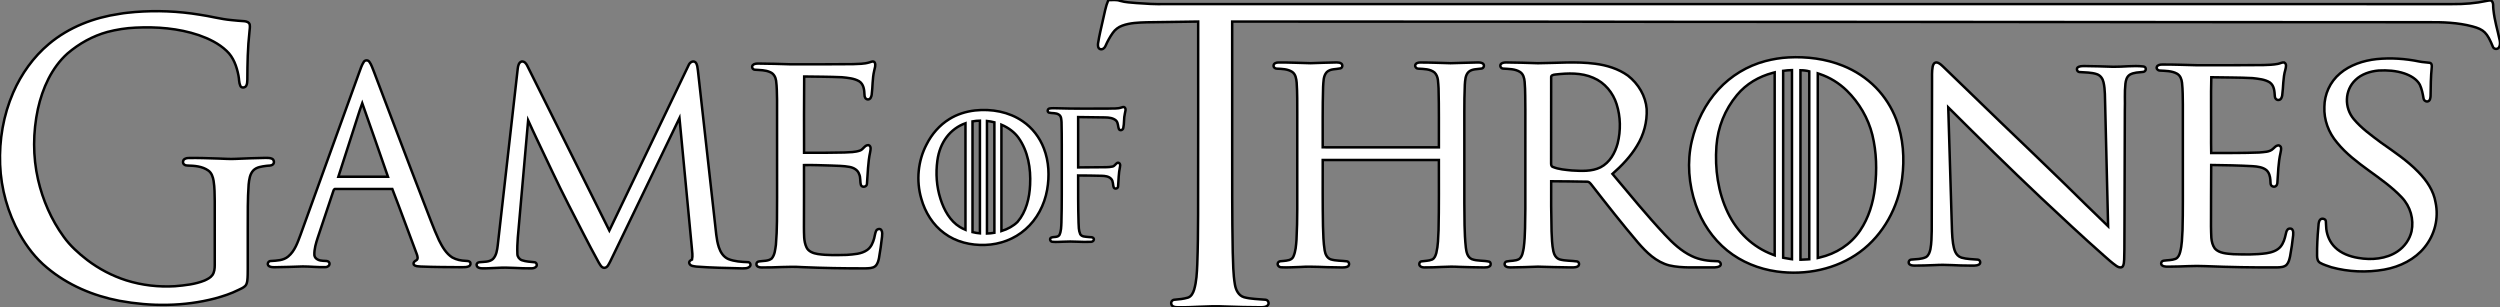 <?xml version="1.0" encoding="UTF-8" standalone="no"?>
<!-- Generator: Adobe Illustrator 16.0.0, SVG Export Plug-In . SVG Version: 6.00 Build 0)  -->

<svg
   xmlns:dc="http://purl.org/dc/elements/1.1/"
   xmlns:cc="http://creativecommons.org/ns#"
   xmlns:rdf="http://www.w3.org/1999/02/22-rdf-syntax-ns#"
   xmlns:svg="http://www.w3.org/2000/svg"
   xmlns="http://www.w3.org/2000/svg"
   xmlns:sodipodi="http://sodipodi.sourceforge.net/DTD/sodipodi-0.dtd"
   xmlns:inkscape="http://www.inkscape.org/namespaces/inkscape"
   version="1.1"
   id="Layer_1"
   x="0px"
   y="0px"
   width="1000px"
   height="122.919px"
   viewBox="0 0 1000 122.919"
   enable-background="new 0 0 1000 122.919"
   xml:space="preserve"
   sodipodi:docname="GOT_Logo_Vect-Blanco.svg"
   inkscape:version="0.92.3 (2405546, 2018-03-11)"><rect x="0" y="0" width="1000" height="122.919" fill="#808080" stroke="none"/><defs
   id="defs4948" /><sodipodi:namedview
   pagecolor="#ffffff"
   bordercolor="#666666"
   borderopacity="1"
   objecttolerance="10"
   gridtolerance="10"
   guidetolerance="10"
   inkscape:pageopacity="0"
   inkscape:pageshadow="2"
   inkscape:window-width="1366"
   inkscape:window-height="705"
   id="namedview4946"
   showgrid="false"
   inkscape:zoom="0.349"
   inkscape:cx="500"
   inkscape:cy="61.459499"
   inkscape:window-x="-8"
   inkscape:window-y="-8"
   inkscape:window-maximized="1"
   inkscape:current-layer="Layer_1" />
<g
   id="g4943"
   style="fill:#ffffff;stroke:#000000">
	<path
   fill-rule="evenodd"
   clip-rule="evenodd"
   fill="#010101"
   d="M443.317,0.063c1.592,0.001,3.253-0.266,4.786,0.292   c2.096,0.616,4.303,0.649,6.468,0.867c3.774,0.295,7.559,0.497,11.348,0.422c172.407,0.003,342.643,0,515.053,0.003   c4.599,0.049,9.214-0.321,13.72-1.287c0.613-0.078,1.306-0.354,1.923-0.034c0.938,0.885,0.532,2.314,0.729,3.454   c0.525,4.778,1.566,7.743,2.556,12.434c0.163,0.968,0.197,2.092-0.447,2.91c-0.638,0.727-1.95,0.521-2.289-0.39   c-2.315-5.68-3.591-6.935-8.175-8.162c-5.829-1.56-11.916-1.743-17.914-1.692c-32.966,0.029-65.932-0.051-98.897-0.038   c-31.321-0.053-62.643-0.017-93.964-0.068c-33.942,0.015-67.881-0.071-101.82-0.037c-23.177-0.098-46.356,0.022-69.529-0.073   c-37.998,0.023-75.999-0.063-113.996-0.036c0.015,16.23-0.008,32.462,0.003,48.69c0.022,14.689-0.064,28.873,0.224,43.56   c0.149,4.34,0.139,8.711,0.875,13.007c0.357,2.082,1.426,4.36,3.637,5.012c2.802,0.753,5.742,0.712,8.613,1.004   c0.986,0.074,1.557,1.346,0.963,2.122c-0.624,0.824-1.777,0.852-2.72,0.889c-4.847-0.014-9.699-0.129-14.55-0.306   c-6.483-0.369-12.968,0.495-19.457,0.278c-0.807-0.047-1.811-0.399-1.939-1.309c-0.248-0.834,0.456-1.683,1.317-1.688   c1.785-0.136,3.591-0.325,5.317-0.827c1.404-0.458,2.088-1.893,2.497-3.188c0.963-3.282,1.114-6.714,1.256-10.108   c0.256-6.809,0.307-13.126,0.329-19.935c0.074-25.738,0.015-51.475,0.032-77.208c-7.599,0.115-13.024,0.181-20.622,0.3   c-3.27,0.104-6.629,0.196-9.731,1.333c-1.527,0.554-2.871,1.564-3.794,2.89c-1.156,1.629-2.121,3.384-2.913,5.21   c-0.317,0.839-1.224,1.618-2.163,1.289c-0.917-0.351-0.919-1.492-0.822-2.299c0.476-3.106,1.241-6.159,1.922-9.225   C441.802,5.417,442.22,2.64,443.317,0.063L443.317,0.063z"
   id="path4917"
   style="fill:#ffffff;stroke:#000000" />
	<path
   fill-rule="evenodd"
   clip-rule="evenodd"
   fill="#010101"
   d="M54.073,4.8c8.57-0.675,17.207-0.322,25.696,1.066   c4.3,0.605,8.508,1.795,12.839,2.18c1.692,0.2,3.388,0.307,5.086,0.429c0.853,0.075,1.894,0.38,2.19,1.326   c0.165,0.933-0.008,1.882-0.091,2.813c-0.723,6.398-0.829,12.852-0.861,19.287c-0.041,0.829-0.036,1.739-0.483,2.465   c-0.512,0.797-1.924,0.915-2.323-0.053c-0.582-1.277-0.442-2.748-0.741-4.103c-0.687-3.618-2.011-7.333-4.73-9.851   c-3.154-3.016-7.141-4.899-11.168-6.313c-8.136-2.747-16.802-3.406-25.306-2.987c-3.792,0.163-7.56,0.764-11.235,1.721   c-5.848,1.614-11.304,4.634-15.956,8.62c-6.328,5.676-9.995,13.884-11.836,22.198c-1.98,9.269-2.055,19.007,0.066,28.254   c1.889,8.213,5.325,16.076,10.237,22.834c2.593,3.632,5.936,6.612,9.413,9.305c4.727,3.581,10.019,6.368,15.619,8.151   c6.287,1.98,12.916,2.729,19.472,2.347c4.004-0.346,8.076-0.76,11.851-2.275c1.153-0.539,2.38-1.115,3.155-2.193   c0.792-1.14,0.931-2.591,0.934-3.954c-0.003-8.545,0-17.097-0.003-25.642c-0.048-2.686-0.027-5.388-0.453-8.047   c-0.261-1.56-0.781-3.234-2.118-4.16c-2.431-1.726-5.478-1.927-8.334-2.001c-0.846,0.048-1.906-0.507-1.777-1.521   c0.023-1.066,1.187-1.48,2.057-1.488c4.002-0.088,8.006,0.088,12.007,0.205c2.313,0.041,4.625,0.278,6.941,0.134   c3.995-0.177,7.989-0.326,11.985-0.396c0.856,0.007,1.75-0.018,2.558,0.321c0.863,0.357,1.124,1.751,0.346,2.334   c-0.749,0.594-1.763,0.384-2.638,0.546c-1.792,0.258-3.808,0.438-5.161,1.835c-1.397,1.488-1.645,3.665-1.853,5.632   c-0.415,5.778-0.344,11.57-0.354,17.361c0,5.425-0.003,10.845,0,16.27c-0.027,1.604,0.019,3.218-0.178,4.814   c-0.124,0.773-0.297,1.614-0.887,2.163c-0.744,0.696-1.694,1.079-2.592,1.513c-3.006,1.513-6.212,2.55-9.438,3.438   c-12.477,3.238-25.613,3.285-38.239,0.949c-10.466-1.997-20.648-6.279-28.951-13.251c-4.486-3.669-8.097-8.386-10.966-13.479   c-4.708-8.43-7.424-18.039-7.801-27.769c-0.379-9.845,1.314-19.824,5.246-28.822c3.26-7.465,8.098-14.24,14.269-19.408   C27.577,10.848,37.61,7.028,47.778,5.556C49.858,5.156,51.971,5.029,54.073,4.8L54.073,4.8z"
   id="path4919"
   style="fill:#ffffff;stroke:#000000" />
	<path
   fill-rule="evenodd"
   clip-rule="evenodd"
   fill="#010101"
   d="M715.363,22.968c-3.123,0.167-6.226,0.683-9.247,1.477   c-7.154,1.884-13.736,5.879-18.737,11.325c-5.297,5.767-8.864,13.016-10.647,20.613c-1.97,8.409-1.244,17.354,1.557,25.488   c2.444,7.104,6.774,13.615,12.635,18.355c5.648,4.564,12.609,7.365,19.781,8.369c11.55,1.613,23.817-0.842,33.288-7.819   c9.396-6.925,15.348-17.962,16.859-29.454c1.034-7.882,0.495-16.106-2.37-23.567c-1.813-4.725-4.581-9.094-8.121-12.716   c-3.729-3.813-8.294-6.78-13.241-8.76C730.243,23.522,722.735,22.573,715.363,22.968L715.363,22.968z M716.791,28.038v75.648   l-0.638-0.088c-0.82-0.105-1.638-0.241-2.444-0.414l-0.448-0.095V28.324C714.447,28.163,715.598,28.073,716.791,28.038   L716.791,28.038z M709.107,101.848c-8.02-3.005-14.231-9.044-17.938-16.714c-3.98-8.24-5.26-17.602-4.602-26.672   c0.55-7.58,3.374-14.601,8.227-20.454c3.723-4.487,8.758-7.409,14.367-8.875l0.709-0.185v73.185L709.107,101.848L709.107,101.848z    M727.849,29.594c4.113,1.374,7.775,3.63,10.878,6.656c4.896,4.781,8.603,11.091,10.227,17.744   c1.679,6.892,1.854,14.083,1.031,21.107c-0.713,6.032-2.51,12.044-5.934,17.109c-3.846,5.684-9.62,9.285-16.253,10.817   l-0.692,0.163V29.345L727.849,29.594L727.849,29.594z M723.192,103.747c-0.81,0.067-1.624,0.108-2.438,0.115l-0.573,0.007V28.097   c0.912-0.024,2.614,0.171,3.53,0.438v75.172L723.192,103.747L723.192,103.747z"
   id="path4921"
   style="fill:#ffffff;stroke:#000000" />
	<path
   fill-rule="evenodd"
   clip-rule="evenodd"
   fill="#010101"
   d="M773.059,26.716c0.14-0.746,0.519-1.763,1.563-1.737   c1.177,0.156,1.943,1.078,2.739,1.785c7.69,7.474,15.398,14.932,23.136,22.366c8.423,8.118,16.938,16.164,25.29,24.343   c5.821,5.676,11.563,11.417,17.459,17.032c-0.403-16.052-0.776-32.104-1.17-48.157c-0.143-3.15,0.055-6.348-0.672-9.456   c-0.298-1.346-1.146-2.708-2.647-3.218c-2.201-0.753-4.608-0.663-6.914-0.85c-0.926-0.044-1.363-1.129-0.861-1.767   c0.712-0.634,1.794-0.608,2.736-0.631c3.855-0.007,7.707,0.199,11.563,0.288c4.019,0.058,8.067-0.573,12.064-0.123   c1.356,0.164,1.248,1.965-0.017,2.165c-1.817,0.224-3.784,0.185-5.382,1.107c-1.284,0.815-1.62,2.299-1.78,3.61   c-0.393,3.506-0.104,7.036-0.233,10.554c-0.027,14.44-0.115,28.881-0.132,43.326c-0.092,5.486,0.044,10.979-0.137,16.466   c-0.125,0.984,0,2.137-0.752,2.947c-0.78,0.481-1.746,0.037-2.387-0.417c-1.801-1.269-3.408-2.733-5.032-4.171   c-8.556-7.545-16.843-15.327-25.14-23.092c-12.591-11.848-24.838-23.982-37.059-36.136c0.468,14.989,0.905,29.971,1.362,44.958   c0.112,3.168,0.099,6.346,0.557,9.492c0.377,2.092,0.824,4.814,3.367,5.659c2.126,0.624,4.388,0.59,6.592,0.803   c0.997,0.146,1.251,1.523,0.39,1.971c-1.152,0.617-2.57,0.349-3.838,0.407c-4.585,0.054-9.159-0.499-13.733-0.201   c-2.72,0.099-5.439,0.222-8.155,0.204c-0.732-0.017-1.556-0.051-2.075-0.556c-0.634-0.648-0.173-1.849,0.841-1.855   c1.95-0.183,4.035-0.121,5.813-0.99c1.112-0.719,1.468-2.004,1.746-3.143c0.454-2.415,0.458-4.869,0.529-7.312   c0.051-19.935,0.074-39.867,0.125-59.804C772.845,30.631,772.703,28.656,773.059,26.716L773.059,26.716z"
   id="path4923"
   style="fill:#ffffff;stroke:#000000" />
	<path
   fill-rule="evenodd"
   clip-rule="evenodd"
   fill="#010101"
   d="M950.638,23.646c5.689-0.583,11.495-0.183,17.069,0.962   c1.374,0.312,2.808,0.292,4.201,0.515c0.841,0.224,0.851,1.11,0.79,1.747c-0.38,3.838-0.424,7.692-0.472,11.542   c-0.067,0.809-0.152,2.011-1.277,2.184c-0.855,0.044-1.489-0.583-1.544-1.288c-0.305-1.836-0.674-3.686-1.464-5.414   c-1.211-2.259-3.73-3.694-6.284-4.557c-3.234-1.07-6.754-1.313-10.172-1.131c-3.435,0.293-6.914,1.453-9.277,3.747   c-4.408,4.172-4.526,11.115-0.739,15.649c3.041,3.67,7.09,6.554,10.989,9.474c5.165,3.652,10.495,7.197,14.812,11.665   c3.429,3.466,6.205,7.615,6.951,12.234c1.313,6.195-0.233,12.854-4.425,17.978c-3.768,4.714-9.766,7.771-16.103,8.884   c-6.976,1.229-14.316,0.93-21.112-0.932c-1.532-0.546-3.143-0.983-4.533-1.78c-1.052-0.614-1.194-1.805-1.218-2.818   c-0.044-3.76,0.149-7.523,0.496-11.274c0.128-1.051-0.021-2.244,0.731-3.14c0.597-0.776,2.259-0.366,2.279,0.597   c0.122,1.044,0.044,2.102,0.189,3.153c0.332,2.666,1.451,5.317,3.52,7.317c2.367,2.357,5.806,3.649,9.258,4.212   c5.303,0.929,11.229,0.4,15.647-2.563c2.938-1.95,4.931-4.91,5.67-8.077c0.993-4.774-0.406-9.929-3.974-13.651   c-7.67-8.098-18.752-13.134-25.767-21.78c-3.514-4.093-5.348-9.231-5.128-14.364c0.041-4.95,2.174-9.949,6.273-13.378   C939.96,26.019,945.283,24.223,950.638,23.646L950.638,23.646z"
   id="path4925"
   style="fill:#ffffff;stroke:#000000" />
	<path
   fill-rule="evenodd"
   clip-rule="evenodd"
   fill="#010101"
   d="M911.128,25.559c0.867-0.137,1.658-0.697,2.573-0.561   c1.085,0.624,0.645,1.936,0.443,2.86c-1,3.39-0.786,6.911-1.271,10.359c-0.153,0.7-0.424,1.673-1.388,1.77   c-0.905,0.109-1.549-0.69-1.546-1.406c-0.163-1.943-0.156-4.271-2.034-5.622c-1.978-1.231-4.507-1.438-6.84-1.712   c-5.51-0.3-11.037-0.215-16.551-0.343c-0.196,7.46-0.017,14.93-0.078,22.393c0.024,2.633-0.051,5.273,0.038,7.906   c6.398-0.008,12.804,0.049,19.198-0.207c1.886-0.198,4.165-0.11,5.541-1.475c0.594-0.493,1.082-1.237,1.967-1.356   c0.688-0.125,1.228,0.494,1.255,1.049c0.047,0.658-0.122,1.306-0.241,1.952c-0.885,4.004-0.982,8.102-1.258,12.158   c-0.075,0.746-0.783,1.618-1.743,1.281c-1.284-0.358-0.912-1.759-1.048-2.658c-0.111-1.379-0.45-2.882-1.59-3.909   c-1.468-1.177-3.533-1.428-5.433-1.563c-5.544-0.305-11.095-0.413-16.646-0.478c-0.074,8.219-0.037,16.441-0.078,24.661   c0.156,2.93-0.298,6.138,1.533,8.755c1.732,1.927,4.812,2.046,7.385,2.266c4.438,0.139,8.922,0.244,13.326-0.387   c2.089-0.318,4.266-1.058,5.568-2.604c1.187-1.432,1.698-3.185,2.067-4.896c0.163-0.672,0.259-1.404,0.764-1.968   c0.417-0.528,1.488-0.576,1.885,0.008c0.489,0.657,0.356,1.498,0.34,2.248c-0.303,2.835-0.716,5.663-1.238,8.474   c-0.271,1.16-0.521,2.39-1.376,3.344c-0.93,0.963-2.479,1.027-3.809,1.064c-9.514,0.064-19.029-0.108-28.53-0.495   c-4.743-0.258-9.484,0.196-14.225,0.189c-1.078-0.044-2.316,0.18-3.207-0.461c-0.788-0.543-0.392-1.817,0.616-1.919   c1.567-0.237,3.231-0.152,4.72-0.726c1.123-0.502,1.516-1.648,1.818-2.638c0.789-2.903,0.807-5.908,0.973-8.871   c0.221-7.731,0.109-15.469,0.136-23.2c-0.007-9.054,0.007-18.107-0.003-27.161c-0.034-2.852-0.027-5.705-0.33-8.545   c-0.158-1.387-0.647-2.941-2.095-3.713c-2.034-1.099-4.507-1.046-6.799-1.193c-0.817-0.029-1.465-0.767-1.196-1.453   c0.247-0.761,1.305-0.959,2.105-0.958c4.642-0.044,9.28,0.177,13.923,0.275c8.856-0.005,17.71,0.037,26.563-0.061   C907.255,25.974,909.222,25.918,911.128,25.559L911.128,25.559z"
   id="path4927"
   style="fill:#ffffff;stroke:#000000" />
	<path
   fill-rule="evenodd"
   clip-rule="evenodd"
   fill="#010101"
   d="M347.805,24.945c0.642-0.197,1.585-0.682,2.064,0.032   c0.569,1.075-0.01,2.275-0.204,3.374c-0.741,3.148-0.568,6.394-0.993,9.578c-0.129,0.778-0.478,1.853-1.518,1.853   c-1-0.063-1.387-1.068-1.353-1.863c-0.079-1.917-0.276-4.24-2.151-5.426c-2.048-1.175-4.54-1.361-6.88-1.6   c-5.03-0.215-10.067-0.222-15.098-0.29c-0.119,10.166-0.031,20.336-0.044,30.504c5.385,0.035,10.77,0.01,16.149-0.112   c2.081-0.105,4.241-0.081,6.214-0.766c1.367-0.446,1.875-2.279,3.471-2.182c1.147,0.497,0.745,1.87,0.604,2.779   c-0.911,4.199-0.932,8.498-1.285,12.75c-0.063,1.153-1.838,1.573-2.375,0.502c-0.477-1.444-0.069-3.052-0.763-4.47   c-0.499-1.59-2.162-2.539-3.828-2.841c-2.435-0.465-4.938-0.421-7.404-0.55c-3.603-0.091-7.207-0.254-10.808-0.189   c0.068,8.314-0.054,16.636-0.025,24.953c0.071,2.652-0.147,5.456,1.016,7.944c0.741,1.676,2.725,2.408,4.518,2.689   c3.83,0.586,7.738,0.428,11.604,0.343c2.782-0.231,5.837-0.313,8.152-1.954c1.594-1.111,2.309-2.919,2.795-4.645   c0.3-1.024,0.342-2.116,0.827-3.093c0.348-0.678,1.611-0.973,2.048-0.224c0.503,0.807,0.329,1.787,0.273,2.672   c-0.326,2.862-0.71,5.724-1.223,8.559c-0.244,1.136-0.554,2.367-1.483,3.201c-1.072,0.871-2.593,0.816-3.923,0.874   c-8.441,0.027-16.885-0.122-25.314-0.494c-5.419-0.366-10.837,0.22-16.259,0.132c-0.829,0.018-1.998-0.292-2.023-1.221   c-0.122-0.594,0.405-1.136,1.032-1.197c1.684-0.277,3.678-0.051,5.061-1.149c1.305-1.546,1.389-3.624,1.689-5.489   c0.547-6.271,0.434-12.566,0.469-18.854c-0.014-13.041,0.012-26.077-0.01-39.115c-0.071-2.557-0.041-5.125-0.381-7.667   c-0.193-1.368-0.892-2.799-2.311-3.403c-1.916-0.91-4.12-0.833-6.202-1c-0.946-0.062-1.439-1.25-0.783-1.875   c0.561-0.564,1.443-0.583,2.214-0.591c4.271-0.009,8.542,0.191,12.814,0.296c8.345-0.006,16.693,0.034,25.038-0.061   C343.413,25.553,345.695,25.611,347.805,24.945L347.805,24.945z"
   id="path4929"
   style="fill:#ffffff;stroke:#000000" />
	<path
   fill-rule="evenodd"
   clip-rule="evenodd"
   fill="#010101"
   d="M509.44,26.147c0.102-0.858,1.109-1.153,1.861-1.149   c4.297-0.059,8.586,0.193,12.882,0.278c3.5-0.074,6.999-0.292,10.502-0.308c0.631,0.027,1.346,0.054,1.865,0.488   c0.627,0.478,0.44,1.671-0.356,1.882c-1.821,0.436-4.008,0.115-5.47,1.483c-1.471,1.597-1.322,3.926-1.484,5.931   c-0.245,8.053-0.133,16.115-0.156,24.175c15.492,0.005,30.981,0.003,46.472,0.003c-0.027-7.861,0.088-15.723-0.129-23.578   c-0.207-2.136,0.071-4.688-1.598-6.341c-1.79-1.457-4.271-1.409-6.466-1.538c-0.726,0.025-1.381-0.605-1.285-1.326   c0.132-0.844,1.112-1.149,1.868-1.149c4.093-0.017,8.183,0.178,12.271,0.281c3.604-0.037,7.202-0.278,10.811-0.298   c0.793,0.012,1.732-0.012,2.315,0.629c0.506,0.609,0.122,1.653-0.664,1.801c-1.74,0.3-3.754,0.11-5.188,1.299   c-1.417,1.32-1.414,3.396-1.563,5.174c-0.314,7.269-0.146,14.547-0.193,21.82c0,8.513,0,17.024,0,25.535   c0.081,5.938-0.044,11.896,0.604,17.799c0.204,1.713,0.594,3.794,2.357,4.612c2.261,0.857,4.794,0.45,7.093,1.047   c0.614,0.363,0.654,1.302,0.133,1.764c-0.624,0.522-1.499,0.495-2.262,0.516c-3.319-0.041-6.64-0.105-9.959-0.225   c-4.652-0.298-9.308,0.296-13.964,0.218c-0.664-0.014-1.421-0.133-1.827-0.695c-0.428-0.61-0.119-1.57,0.645-1.727   c1.42-0.236,2.915-0.163,4.269-0.722c1.048-0.479,1.424-1.658,1.716-2.669c0.719-2.997,0.739-6.104,0.885-9.168   c0.214-9.325,0.119-18.656,0.129-27.987c-15.489-0.021-30.976-0.017-46.465-0.003c-0.003,8.812-0.055,17.624,0.105,26.437   c0.099,3.249,0.156,6.518,0.675,9.735c0.23,1.438,0.901,3.031,2.403,3.57c2.103,0.638,4.341,0.502,6.501,0.786   c1.059,0.156,1.163,1.761,0.203,2.14c-1.362,0.539-2.869,0.222-4.293,0.269c-4.861,0.027-9.714-0.481-14.57-0.146   c-2.529,0.058-5.063,0.277-7.585,0.132c-0.892-0.014-1.76-0.861-1.363-1.757c0.384-0.851,1.476-0.678,2.245-0.786   c1.42-0.155,3.262-0.237,3.933-1.723c0.954-2.109,1.071-4.469,1.258-6.74c0.451-8.233,0.259-16.479,0.303-24.72   c0-8.512,0-17.024,0.003-25.535c-0.026-4.207,0.061-8.418-0.24-12.616c-0.146-1.532-0.394-3.338-1.784-4.289   c-1.811-1.17-4.065-1.194-6.147-1.292C510.024,27.473,509.312,26.89,509.44,26.147L509.44,26.147z"
   id="path4931"
   style="fill:#ffffff;stroke:#000000" />
	<path
   fill-rule="evenodd"
   clip-rule="evenodd"
   fill="#010101"
   d="M600.254,25.783c0.444-0.709,1.435-0.802,2.235-0.807   c4.231,0.034,8.464,0.165,12.691,0.31c7.609-0.058,15.266-0.775,22.845,0.209c4.686,0.591,9.345,2.039,13.126,4.745   c4.255,3.301,7.106,8.194,7.517,13.353c0.234,5.134-1.133,10.315-3.899,14.764c-2.539,4.225-6.019,7.891-9.786,11.203   c6.891,8.213,13.669,16.521,21.034,24.377c3.092,3.285,6.452,6.5,10.688,8.501c3.108,1.519,6.646,1.997,10.117,2.037   c1.078-0.118,2.052,1.19,1.126,1.944c-1.221,0.785-2.828,0.468-4.225,0.542c-5.334-0.115-10.773,0.396-16.008-0.801   c-5.29-1.369-9.149-5.248-12.485-9.083c-6.386-7.512-12.462-15.246-18.497-23.001c-0.516-0.651-1.085-1.513-2.093-1.403   c-4.724-0.048-9.45-0.19-14.174-0.174c-0.04,6.663-0.017,13.326,0.152,19.986c0.112,2.661,0.177,5.347,0.716,7.972   c0.292,1.366,1.038,2.868,2.584,3.323c2.248,0.609,4.632,0.458,6.932,0.793c0.959,0.258,1.033,1.621,0.162,2.034   c-1.079,0.516-2.339,0.319-3.496,0.34c-4.12-0.034-8.229-0.177-12.343-0.285c-3.706,0.115-7.412,0.289-11.115,0.299   c-0.59-0.017-1.214-0.055-1.686-0.394c-0.796-0.435-0.657-1.702,0.225-1.974c1.682-0.386,3.604-0.102,5.124-1.01   c1.301-1.116,1.454-2.9,1.766-4.422c0.691-5.186,0.519-10.424,0.645-15.636c0.017-13.193,0.003-26.393,0.007-39.586   c-0.092-3.75,0.051-7.504-0.285-11.244c-0.139-1.435-0.494-3.065-1.858-3.932c-1.973-1.238-4.452-1.165-6.721-1.327   C600.414,27.405,599.854,26.479,600.254,25.783L600.254,25.783z M622.122,29.806c-0.743,0.075-1.794,0.282-1.658,1.189   c-0.044,11.395,0.007,22.796-0.021,34.193c-0.01,0.574-0.007,1.334,0.688,1.585c2.377,0.983,5.021,1.156,7.582,1.417   c3.835,0.204,7.968,0.488,11.485-1.255c3.776-1.945,5.842-5.8,6.862-9.557c1.278-5.152,1.21-10.64-0.414-15.722   c-1.41-4.483-4.688-8.613-9.352-10.554C632.583,29.018,627.174,29.229,622.122,29.806L622.122,29.806z"
   id="path4933"
   style="fill:#ffffff;stroke:#000000" />
	<path
   fill-rule="evenodd"
   clip-rule="evenodd"
   fill="#010101"
   d="M145.489,24.801c0.449-0.839,1.702-0.868,2.238-0.097   c0.883,1.194,1.278,2.66,1.858,4.013c6.637,17.392,13.164,34.829,19.896,52.186c2.009,5.076,3.82,10.243,6.119,15.2   c1.312,2.605,2.823,5.324,5.349,6.904c1.614,0.889,3.465,1.269,5.288,1.332c0.578,0.058,1.261-0.01,1.724,0.432   c0.436,0.491,0.274,1.359-0.295,1.682c-0.879,0.481-1.926,0.4-2.89,0.435c-5.527-0.041-11.06-0.052-16.582-0.272   c-0.898-0.102-1.991-0.007-2.657-0.742c-0.375-0.79,0.29-1.435,0.948-1.732c0.941-0.512,0.483-1.784,0.2-2.577   c-3.276-8.653-6.412-17.361-9.764-25.983c-7.57,0.003-15.138-0.014-22.705,0.01c-0.617-0.122-0.765,0.519-0.924,0.96   c-2.053,6.147-4.124,12.291-6.169,18.441c-0.753,2.286-1.47,4.66-1.375,7.095c0.23,1.628,2.095,2.214,3.506,2.244   c0.837,0.095,2.077-0.162,2.494,0.808c0.346,1-0.72,1.736-1.607,1.716c-2.999,0.092-5.993-0.269-8.994-0.271   c-3.788,0.102-7.575,0.295-11.366,0.306c-0.875-0.011-1.929-0.014-2.52-0.78c-0.431-0.773,0.208-1.743,1.065-1.71   c2.382-0.155,5.017-0.165,6.955-1.803c2.646-2.19,3.765-5.602,4.939-8.722c7.807-21.596,15.628-43.191,23.427-64.792   C144.195,27.63,144.639,26.11,145.489,24.801L145.489,24.801z M141.323,52.129c-1.993,6.188-3.989,12.376-5.983,18.566   c6.614,0.003,13.229,0.003,19.843,0c-3.428-9.81-6.797-19.643-10.288-29.429C143.588,44.846,142.527,48.513,141.323,52.129   L141.323,52.129z"
   id="path4935"
   style="fill:#ffffff;stroke:#000000" />
	<path
   fill-rule="evenodd"
   clip-rule="evenodd"
   fill="#010101"
   d="M207.104,27.371c0.141-1.029,0.385-2.404,1.553-2.762   c1.221-0.148,1.929,0.992,2.365,1.922c10.912,21.892,21.795,43.795,32.71,65.689c10.595-22.058,21.139-44.139,31.738-66.191   c0.405-0.99,1.706-1.958,2.719-1.104c0.804,0.895,0.795,2.187,0.977,3.308c2.253,20.15,4.506,40.301,6.759,60.451   c0.458,3.418,0.529,6.92,1.616,10.223c0.634,1.946,1.833,3.902,3.835,4.737c2.445,0.949,5.113,1.122,7.717,1.214   c0.91-0.095,1.446,1.064,0.856,1.705c-0.817,0.876-2.154,0.767-3.257,0.783c-6.012-0.148-12.032-0.25-18.032-0.698   c-0.996-0.162-2.458-0.136-2.903-1.214c-0.353-0.779,0.424-1.35,1.062-1.628c0.308-1.498,0.059-3.024-0.069-4.522   c-1.657-17.354-3.306-34.709-4.961-52.065c-9.254,19.112-18.421,38.264-27.693,57.368c-0.576,0.963-1.027,2.51-2.394,2.55   c-1.182-0.061-1.665-1.322-2.216-2.149c-4.21-7.612-8.069-15.398-12.068-23.112c-4.454-8.688-8.528-17.55-12.734-26.35   c-1.121-2.467-2.338-4.886-3.435-7.36c-1.195,13.43-2.363,26.864-3.55,40.295c-0.351,4.381-0.941,8.759-0.748,13.16   c0.029,1.088,0.771,2.105,1.821,2.476c1.6,0.56,3.316,0.606,4.989,0.796c0.806,0.051,1.207,1.042,0.773,1.672   c-0.448,0.607-1.263,0.764-1.979,0.777c-4.5,0.095-8.998-0.495-13.496-0.204c-2.105,0.054-4.209,0.265-6.315,0.19   c-0.824-0.021-1.972-0.288-2.077-1.248c-0.168-0.658,0.533-1.188,1.151-1.2c1.797-0.197,3.895,0.007,5.343-1.255   c1.433-1.462,1.688-3.588,1.934-5.507C201.77,74.538,204.436,50.955,207.104,27.371L207.104,27.371z"
   id="path4937"
   style="fill:#ffffff;stroke:#000000" />
	<path
   fill-rule="evenodd"
   clip-rule="evenodd"
   fill="#010101"
   d="M448.648,42.979c0.361-0.103,0.826-0.346,1.173-0.039   c0.734,0.651,0.25,1.653,0.129,2.455c-0.476,1.897-0.203,3.886-0.641,5.789c-0.098,0.744-1.181,1.246-1.687,0.549   c-0.538-1.119-0.251-2.572-1.207-3.521c-1.163-1.029-2.83-1.217-4.346-1.241c-3.081-0.041-7.738-0.125-10.816-0.149   c0,6.389,0.005,13.749,0.005,20.135c3.989-0.041,7.158-0.027,11.149-0.078c0.861-0.021,1.74-0.051,2.587-0.261   c0.873-0.184,1.222-1.088,1.957-1.498c0.978-0.241,1.283,0.888,1.049,1.587c-0.568,2.59-0.561,5.245-0.77,7.866   c-0.019,0.807-1.202,1.177-1.677,0.509c-0.521-1.14-0.156-2.604-1.121-3.567c-0.961-1.021-2.492-1.159-3.84-1.193   c-3.388-0.092-5.953-0.109-9.34-0.13c0.012,6.605-0.039,12.238,0.164,18.84c0.08,1.529,0.025,3.127,0.648,4.571   c0.582,1.156,2.117,1.055,3.258,1.201c0.721,0.128,1.769-0.13,2.172,0.644c0.232,0.62-0.322,1.24-0.971,1.274   c-3.744,0.211-7.492-0.291-11.236-0.034c-1.421,0.034-2.845,0.156-4.255,0.038c-0.854,0.027-1.39-1.177-0.627-1.645   c1.049-0.502,2.646,0.023,3.362-1.092c0.732-1.539,0.71-3.289,0.793-4.951c0.225-7.364,0.125-14.729,0.149-22.098   c-0.023-6.022,0.059-12.046-0.095-18.065c-0.104-1.032-0.029-2.346-1.046-2.999c-1.16-0.836-2.696-0.48-4.005-0.827   c-0.787-0.314-0.56-1.542,0.259-1.66c1.095-0.183,2.218-0.064,3.33-0.074c6.179,0.225,13.938,0.108,20.125,0.124   C445.062,43.329,446.937,43.6,448.648,42.979L448.648,42.979z"
   id="path4939"
   style="fill:#ffffff;stroke:#000000" />
	<path
   fill-rule="evenodd"
   clip-rule="evenodd"
   fill="#010101"
   d="M390.001,44.183c6.58-0.697,13.542,0.486,19.113,4.354   c3.808,2.587,6.773,6.446,8.443,10.842c2.02,5.217,2.262,11.049,1.294,16.542c-1.075,6.069-4.084,11.824-8.655,15.794   c-4.452,3.964-10.281,6.073-16.105,6.253c-5.737,0.207-11.689-1.152-16.393-4.699c-4.515-3.289-7.667-8.348-9.184-13.828   c-2.085-7.141-1.339-15.111,2.112-21.661c2.079-4.144,5.207-7.741,9.084-10.124C382.828,45.7,386.393,44.602,390.001,44.183   L390.001,44.183z M394.786,48.383v45.035c1.004-0.033,1.998-0.142,2.967-0.305V48.922C396.8,48.678,395.81,48.494,394.786,48.383   L394.786,48.383z M391.97,93.343V48.259c-1.022,0.022-2.013,0.119-2.967,0.29v44.304C389.979,93.089,390.975,93.252,391.97,93.343   L391.97,93.343z M386.187,91.933v-42.64c-6.066,2.165-10.242,7.56-11.235,14.895c-0.701,5.138-0.351,10.476,1.248,15.402   c1.402,4.438,3.864,8.863,7.741,11.207C384.663,91.234,385.414,91.608,386.187,91.933L386.187,91.933z M400.569,49.876v42.559   c2.585-0.808,4.852-2.079,6.459-3.689c3.442-4.015,4.768-9.512,5.012-14.777c0.348-6.559-0.817-13.518-4.657-18.882   C405.874,52.976,403.502,51.121,400.569,49.876L400.569,49.876z"
   id="path4941"
   style="fill:#ffffff;stroke:#000000" />
</g>
</svg>